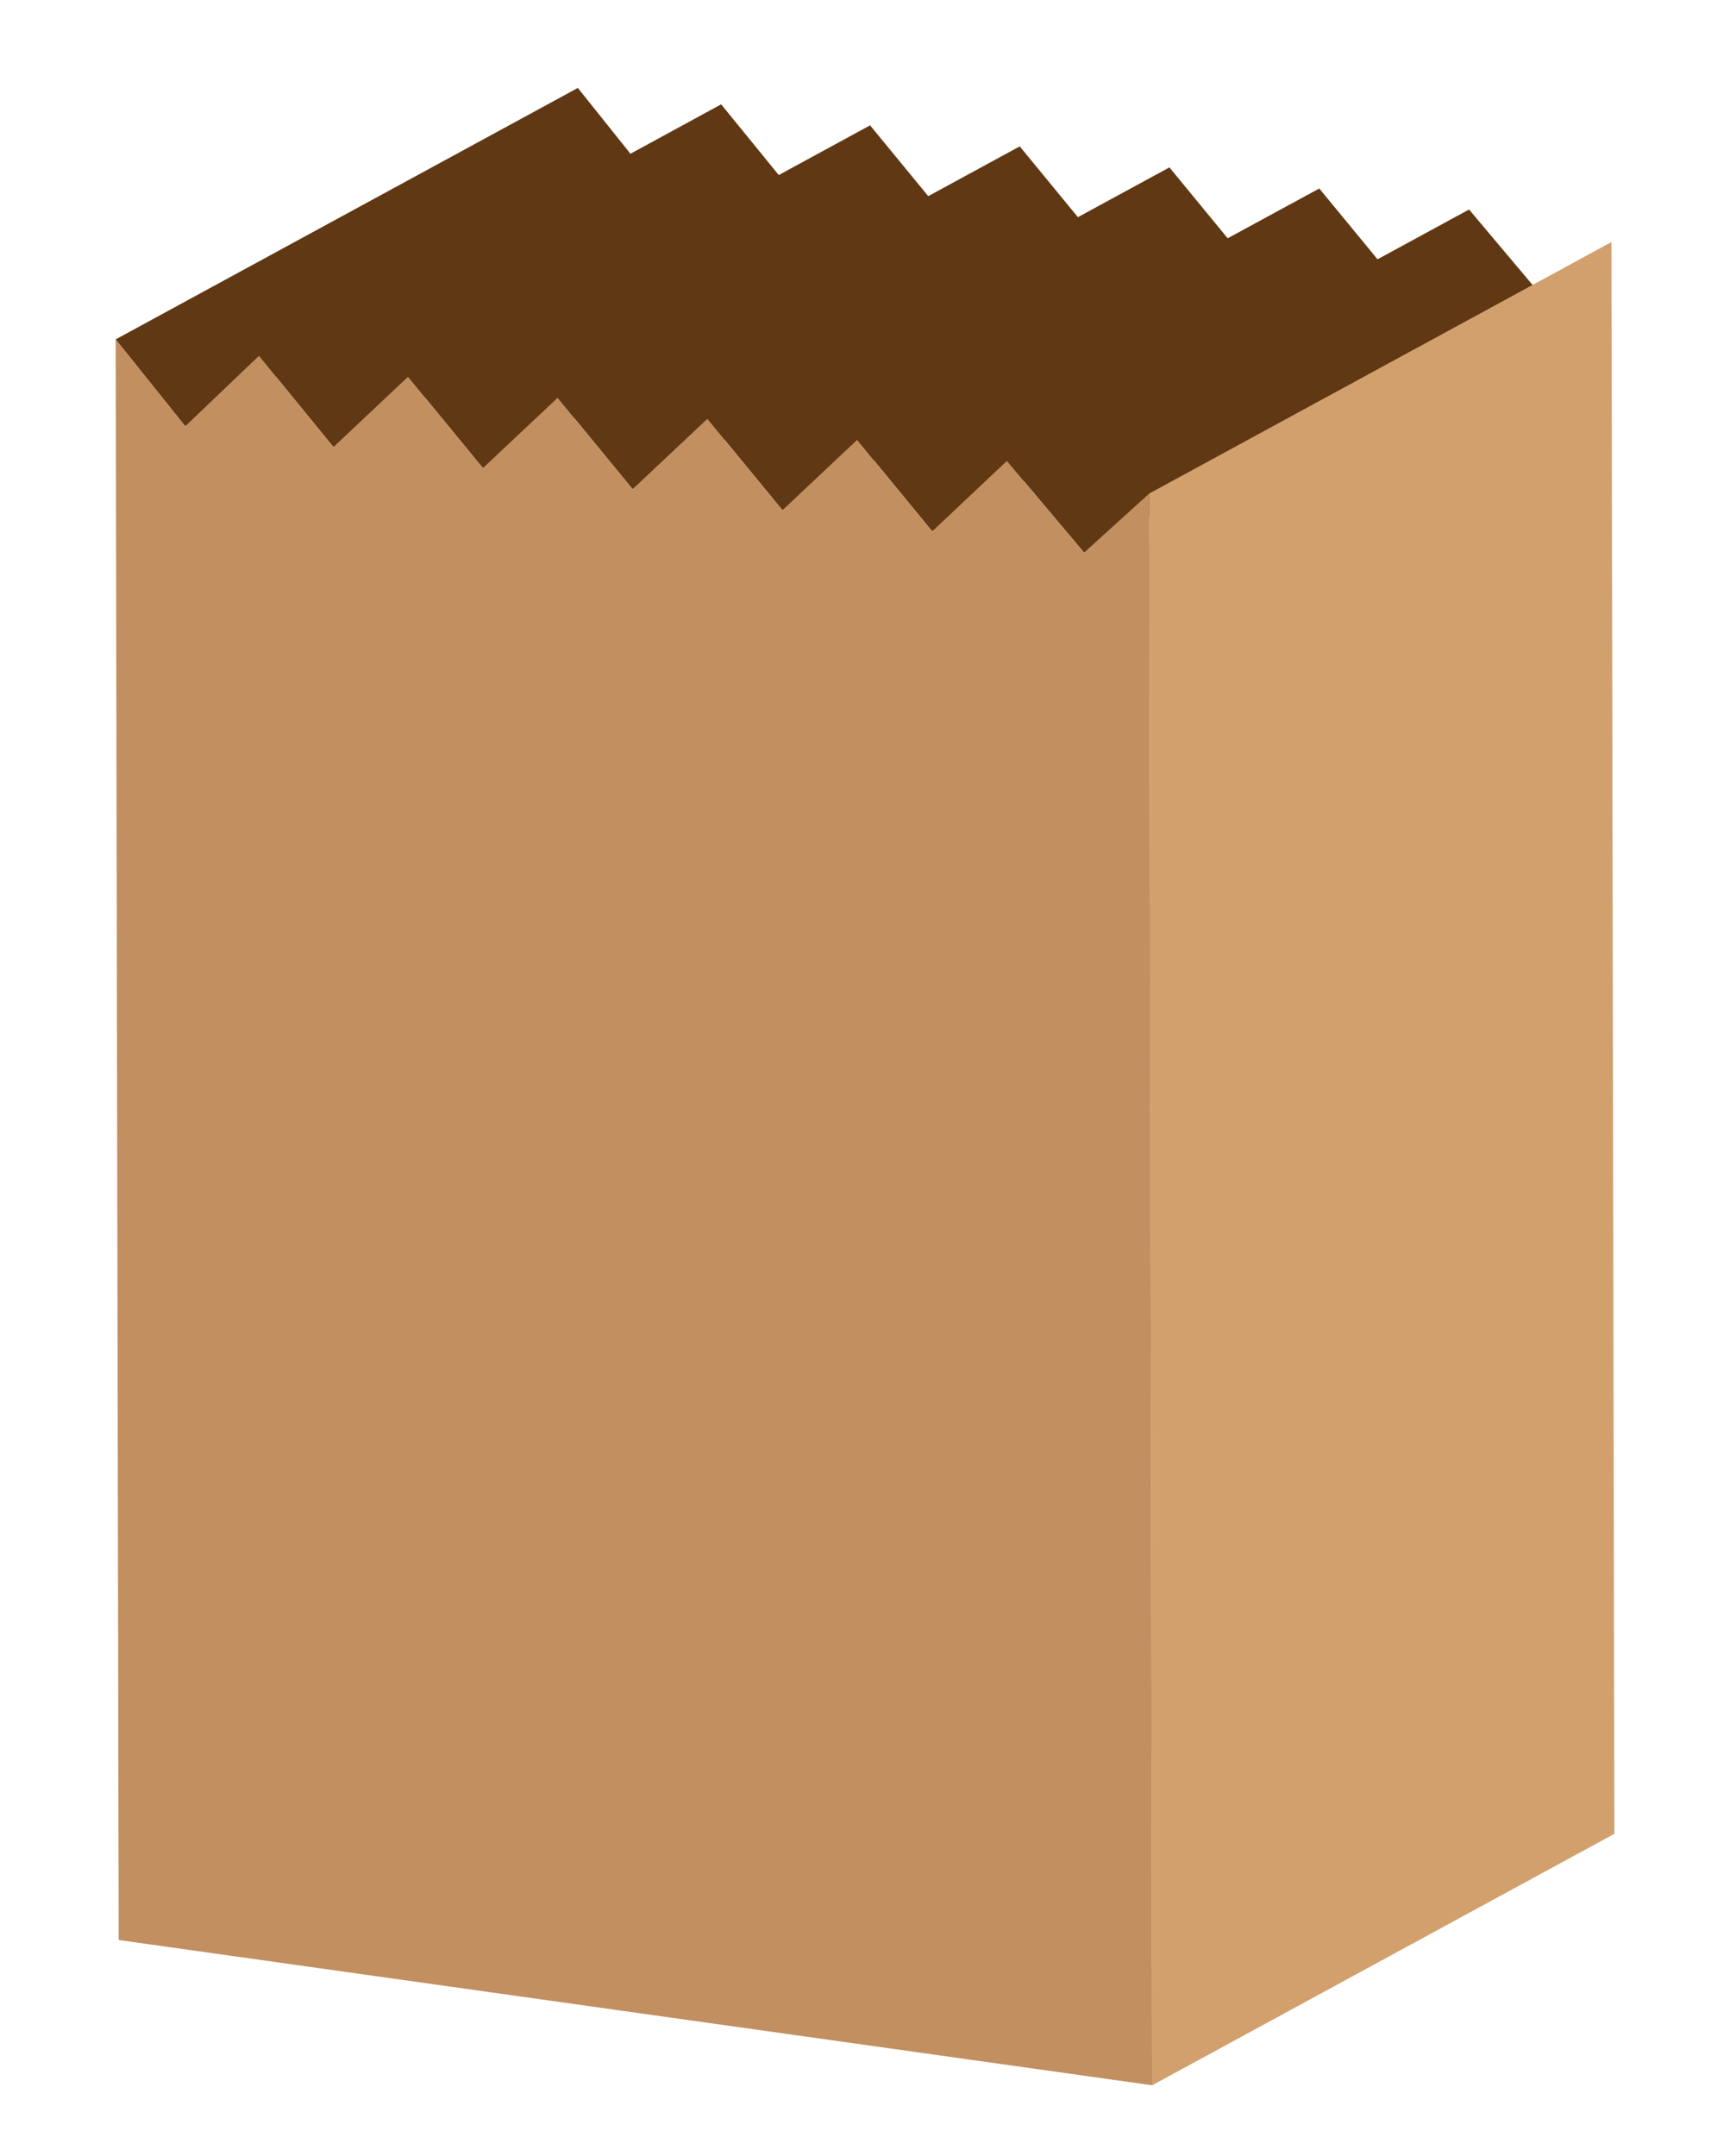 <svg width="61" height="76" viewBox="0 0 61 76" fill="none" xmlns="http://www.w3.org/2000/svg">
<path d="M4.077 11.965L20.374 3.1L22.23 5.42L25.428 3.678L27.459 6.171L30.679 4.419L32.73 6.915L35.956 5.16L38.007 7.656L41.234 5.901L43.288 8.4L46.518 6.645L48.572 9.141L51.799 7.386L54.519 10.616L38.225 19.481L36.106 16.966L32.869 18.73L30.816 16.232L27.589 17.986L25.535 15.487L22.305 17.245L20.254 14.746L17.027 16.501L14.98 14.009L11.756 15.76L9.735 13.284L6.531 15.026L4.077 11.965Z" fill="#603813"/>
<path d="M40.626 73.513L56.923 64.648L56.819 8.533L40.522 17.398L40.626 73.513Z" fill="#D2A06D"/>
<path d="M9.131 12.543L6.532 15.026L4.078 11.965L4.185 68.392L40.627 73.513L40.523 17.398L38.225 19.481L35.502 16.251L32.87 18.731L30.221 15.51L27.589 17.986L24.941 14.766L22.305 17.245L19.66 14.025L17.028 16.501L14.386 13.284L11.757 15.76L9.131 12.543Z" fill="#C28F60"/>
</svg>
